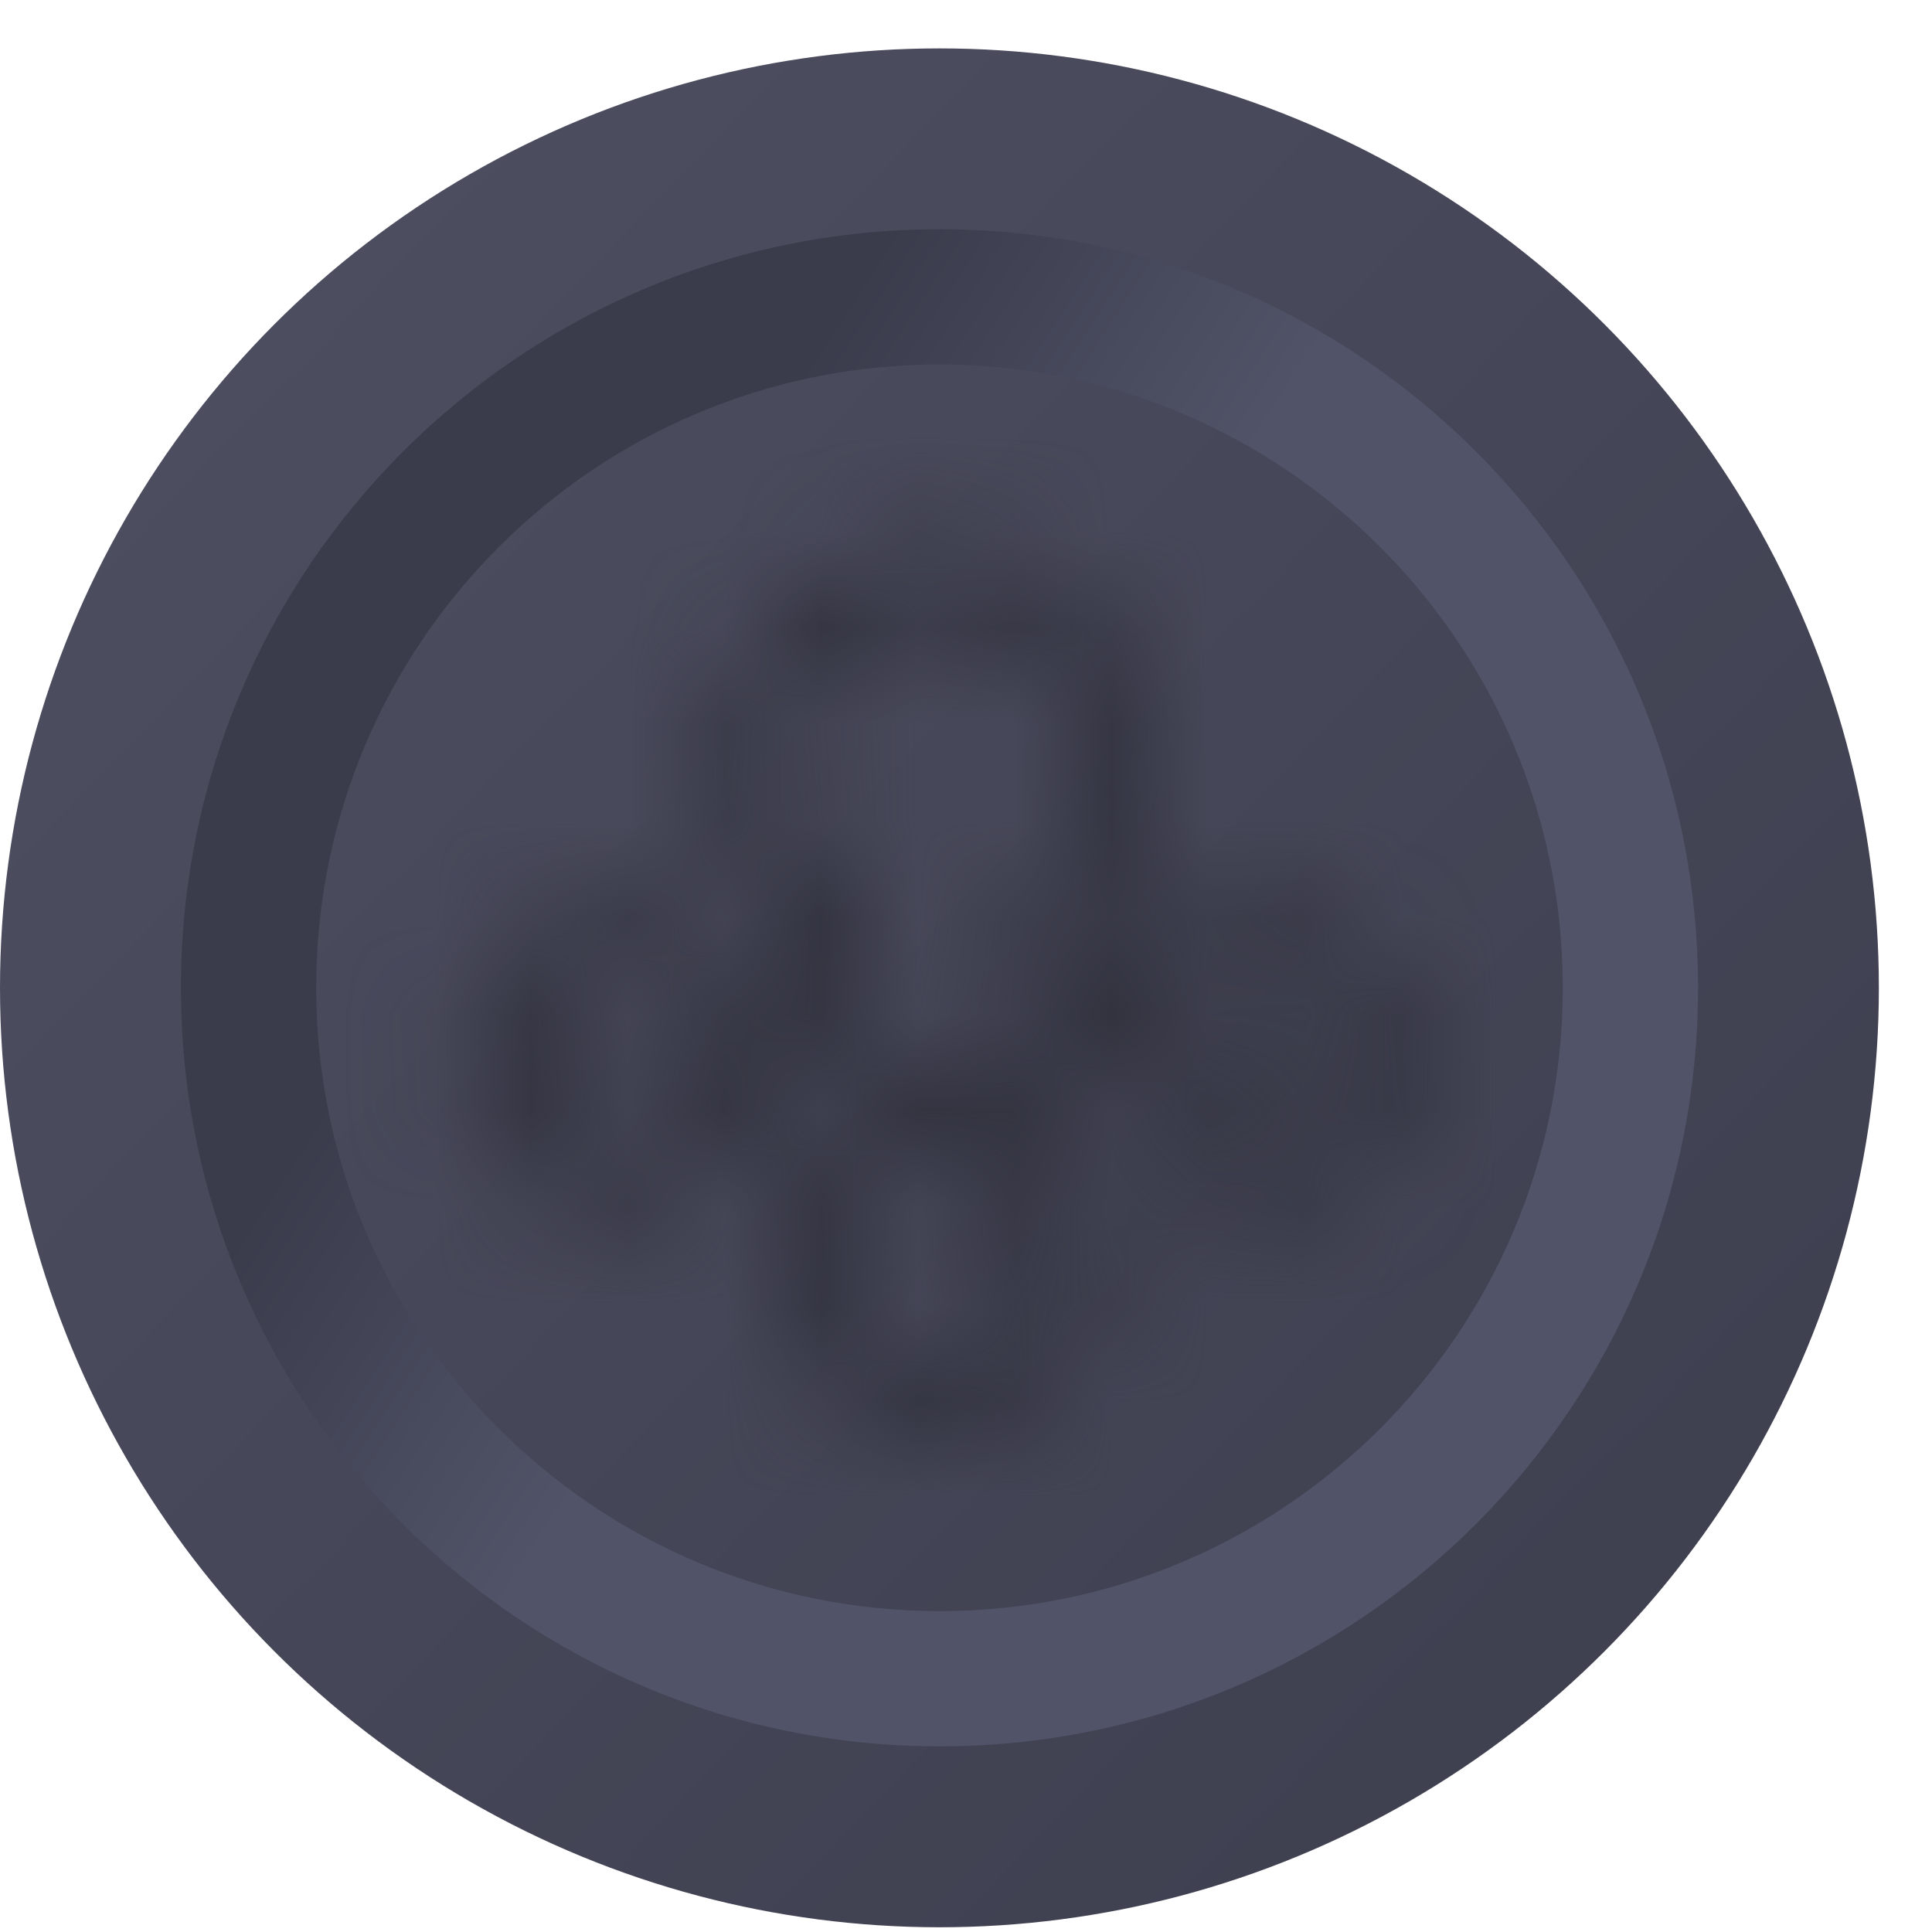 <svg width="20" height="20" viewBox="0 0 20 20" fill="none" xmlns="http://www.w3.org/2000/svg">
<g id="Money">
<circle id="Ellipse 81" cx="9.725" cy="10.226" r="9.725" fill="url(#paint0_linear_5401_228)"/>
<path id="Ellipse 82 (Stroke)" fill-rule="evenodd" clip-rule="evenodd" d="M9.726 16.678C13.289 16.678 16.178 13.789 16.178 10.226C16.178 6.662 13.289 3.773 9.726 3.773C6.162 3.773 3.273 6.662 3.273 10.226C3.273 13.789 6.162 16.678 9.726 16.678ZM9.726 18.078C14.062 18.078 17.578 14.562 17.578 10.226C17.578 5.889 14.062 2.373 9.726 2.373C5.389 2.373 1.873 5.889 1.873 10.226C1.873 14.562 5.389 18.078 9.726 18.078Z" fill="url(#paint1_linear_5401_228)"/>
<g id="Vector">
<mask id="path-3-inside-1_5401_228" fill="white">
<path d="M14.082 9.771C13.583 9.377 13.028 9.302 12.447 9.577C12.225 9.683 12.02 9.825 11.801 9.938C11.733 9.973 11.622 10.006 11.569 9.975C11.391 9.872 11.369 9.611 11.502 9.445C11.969 8.864 12.148 8.196 11.974 7.478C11.682 6.282 10.738 5.613 9.513 5.676C8.508 5.727 7.554 6.628 7.438 7.632C7.358 8.326 7.525 8.944 7.973 9.485C8.022 9.545 8.066 9.671 8.036 9.725C7.715 10.303 7.384 10.876 7.045 11.444C6.92 11.654 6.717 11.767 6.478 11.815C6.16 11.879 5.794 11.717 5.615 11.428C5.418 11.11 5.445 10.718 5.682 10.431C5.904 10.163 6.279 10.045 6.583 10.166C6.709 10.216 6.825 10.289 6.947 10.348C6.945 10.35 7.036 10.409 7.083 10.434C7.196 10.494 7.28 10.488 7.346 10.352C7.509 10.019 7.605 9.962 7.487 9.867C7.461 9.846 7.424 9.822 7.376 9.794C7.372 9.792 7.368 9.79 7.365 9.789C7.112 9.661 6.864 9.499 6.597 9.454C5.489 9.269 4.618 10.197 4.822 11.305C4.983 12.181 5.975 12.742 6.817 12.451C7.3 12.284 7.596 11.941 7.824 11.51C7.911 11.346 8.013 11.19 8.115 11.018C8.856 11.449 9.576 11.843 10.27 12.279C10.747 12.579 10.844 13.233 10.524 13.663C10.18 14.126 9.587 14.22 9.137 13.884C8.595 13.478 8.611 12.7 9.17 12.276C9.335 12.151 9.334 12.11 9.159 12.004C9.066 11.948 8.964 11.903 8.876 11.841C8.748 11.752 8.654 11.788 8.55 11.886C7.686 12.701 7.982 14.24 9.086 14.66C9.913 14.975 10.799 14.65 11.216 13.878C11.613 13.143 11.382 12.223 10.672 11.71C10.604 11.661 10.54 11.607 10.462 11.545C10.513 11.504 10.539 11.478 10.569 11.46C11.259 11.058 11.946 10.649 12.644 10.262C12.802 10.175 13.003 10.117 13.181 10.125C13.58 10.143 13.913 10.484 13.957 10.862C14 11.236 13.784 11.622 13.46 11.751C13.049 11.915 12.649 11.802 12.402 11.446C12.327 11.338 12.27 11.219 12.203 11.107C12.136 10.997 12.061 10.96 11.935 11.042C11.471 11.346 11.451 11.195 11.76 11.746C11.789 11.796 11.822 11.845 11.857 11.891C12.262 12.411 12.8 12.626 13.436 12.492C14.055 12.362 14.473 11.957 14.612 11.335C14.749 10.723 14.59 10.172 14.082 9.771ZM10.545 9.643C10.674 9.844 10.782 10.059 10.907 10.264C10.969 10.366 10.962 10.427 10.85 10.489C10.515 10.678 10.188 10.88 9.852 11.067C9.79 11.1 9.683 11.115 9.627 11.084C9.242 10.871 8.864 10.644 8.462 10.409C8.611 10.146 8.742 9.897 8.891 9.66C8.987 9.508 8.989 9.416 8.823 9.306C8.223 8.907 7.995 8.207 8.201 7.46C8.361 6.885 8.985 6.401 9.615 6.364C10.303 6.324 10.945 6.724 11.211 7.358C11.503 8.053 11.26 8.878 10.623 9.307C10.473 9.408 10.449 9.493 10.545 9.643Z"/>
</mask>
<path d="M14.082 9.771L15.786 7.612L15.786 7.612L14.082 9.771ZM12.447 9.577L11.271 7.092L11.271 7.092L12.447 9.577ZM11.801 9.938L13.063 12.381L13.063 12.381L11.801 9.938ZM11.569 9.975L10.19 12.354L10.191 12.355L11.569 9.975ZM11.502 9.445L9.359 7.722L9.359 7.722L11.502 9.445ZM11.974 7.478L9.302 8.129L9.302 8.129L11.974 7.478ZM9.513 5.676L9.654 8.422H9.654L9.513 5.676ZM7.438 7.632L10.17 7.948L10.17 7.948L7.438 7.632ZM7.973 9.485L5.855 11.239L5.855 11.239L7.973 9.485ZM8.036 9.725L5.631 8.391L5.631 8.391L8.036 9.725ZM7.045 11.444L4.683 10.037L4.683 10.037L7.045 11.444ZM6.478 11.815L5.932 9.12L5.932 9.12L6.478 11.815ZM5.615 11.428L7.954 9.982L7.954 9.982L5.615 11.428ZM5.682 10.431L7.8 12.185L7.8 12.185L5.682 10.431ZM6.583 10.166L5.57 12.723L5.57 12.723L6.583 10.166ZM6.947 10.348L9.163 11.977L11.113 9.323L8.154 7.877L6.947 10.348ZM7.083 10.434L5.786 12.858L5.787 12.86L7.083 10.434ZM7.346 10.352L9.816 11.562L9.816 11.562L7.346 10.352ZM7.487 9.867L5.754 12.002L5.755 12.002L7.487 9.867ZM7.376 9.794L8.761 7.418L8.684 7.373L8.604 7.334L7.376 9.794ZM7.365 9.789L8.608 7.336L8.604 7.334L7.365 9.789ZM6.597 9.454L7.051 6.742L7.05 6.742L6.597 9.454ZM4.822 11.305L2.117 11.802L2.117 11.802L4.822 11.305ZM6.817 12.451L5.92 9.851L5.92 9.851L6.817 12.451ZM7.824 11.51L10.256 12.793L10.257 12.793L7.824 11.51ZM8.115 11.018L9.497 8.641L7.147 7.275L5.754 9.609L8.115 11.018ZM10.27 12.279L11.732 9.95L11.732 9.95L10.27 12.279ZM10.524 13.663L8.318 12.021L8.318 12.021L10.524 13.663ZM9.137 13.884L10.785 11.682L10.785 11.682L9.137 13.884ZM9.17 12.276L10.831 14.467L10.831 14.467L9.17 12.276ZM9.159 12.004L10.581 9.65L10.581 9.65L9.159 12.004ZM8.876 11.841L10.453 9.588L10.453 9.588L8.876 11.841ZM8.55 11.886L6.663 9.886L6.663 9.886L8.55 11.886ZM9.086 14.66L10.064 12.09L10.064 12.09L9.086 14.66ZM11.216 13.878L8.797 12.571L8.796 12.571L11.216 13.878ZM10.672 11.71L9.06 13.938L9.06 13.938L10.672 11.71ZM10.462 11.545L8.751 9.392L6.025 11.558L8.763 13.708L10.462 11.545ZM10.569 11.46L9.185 9.084L9.185 9.084L10.569 11.46ZM12.644 10.262L11.31 7.857L11.31 7.857L12.644 10.262ZM13.181 10.125L13.058 12.872L13.059 12.872L13.181 10.125ZM13.957 10.862L11.225 11.179L11.225 11.179L13.957 10.862ZM13.46 11.751L12.443 9.196L12.443 9.196L13.46 11.751ZM12.402 11.446L10.143 13.014L10.143 13.014L12.402 11.446ZM12.203 11.107L9.849 12.529L9.849 12.53L12.203 11.107ZM11.935 11.042L10.431 8.741L10.43 8.741L11.935 11.042ZM11.76 11.746L9.362 13.091L9.362 13.091L11.76 11.746ZM11.857 11.891L9.687 13.581L9.687 13.581L11.857 11.891ZM13.436 12.492L12.869 9.802L12.869 9.802L13.436 12.492ZM14.612 11.335L11.928 10.734L11.928 10.734L14.612 11.335ZM10.545 9.643L12.862 8.161L12.862 8.16L10.545 9.643ZM10.907 10.264L13.257 8.837L13.257 8.837L10.907 10.264ZM10.85 10.489L12.197 12.887L12.198 12.887L10.85 10.489ZM9.852 11.067L11.183 13.473L11.184 13.472L9.852 11.067ZM9.627 11.084L10.956 8.677L10.956 8.676L9.627 11.084ZM8.462 10.409L6.071 9.05L4.729 11.411L7.073 12.782L8.462 10.409ZM8.891 9.66L6.565 8.194L6.565 8.194L8.891 9.66ZM8.823 9.306L10.345 7.015L10.345 7.015L8.823 9.306ZM8.201 7.46L5.551 6.727L5.551 6.727L8.201 7.46ZM9.615 6.364L9.455 3.619L9.455 3.619L9.615 6.364ZM11.211 7.358L8.676 8.424L8.676 8.424L11.211 7.358ZM10.623 9.307L12.158 11.589L12.158 11.589L10.623 9.307ZM15.786 7.612C15.208 7.156 14.482 6.798 13.63 6.694C12.772 6.589 11.966 6.763 11.271 7.092L13.624 12.063C13.51 12.117 13.272 12.191 12.961 12.153C12.656 12.115 12.457 11.992 12.378 11.929L15.786 7.612ZM11.271 7.092C11.035 7.203 10.833 7.323 10.725 7.386C10.586 7.468 10.563 7.482 10.54 7.494L13.063 12.381C13.259 12.28 13.447 12.166 13.521 12.123C13.626 12.061 13.637 12.057 13.624 12.063L11.271 7.092ZM10.54 7.494C10.697 7.413 10.89 7.336 11.127 7.287C11.25 7.262 11.458 7.229 11.722 7.239C11.968 7.248 12.439 7.301 12.946 7.595L10.191 12.355C11.151 12.911 12.079 12.707 12.232 12.675C12.555 12.609 12.838 12.498 13.063 12.381L10.54 7.494ZM12.947 7.595C13.74 8.054 14.083 8.816 14.152 9.427C14.218 10.023 14.058 10.654 13.646 11.168L9.359 7.722C8.434 8.872 8.212 11.208 10.19 12.354L12.947 7.595ZM13.645 11.168C14.588 9.996 15.044 8.465 14.646 6.828L9.302 8.129C9.288 8.073 9.28 7.97 9.309 7.854C9.336 7.744 9.376 7.701 9.359 7.722L13.645 11.168ZM14.646 6.828C14.362 5.662 13.715 4.61 12.709 3.88C11.71 3.154 10.528 2.87 9.373 2.929L9.654 8.422C9.723 8.419 9.626 8.438 9.478 8.33C9.411 8.281 9.361 8.225 9.329 8.176C9.298 8.128 9.296 8.106 9.302 8.129L14.646 6.828ZM9.373 2.929C8.11 2.994 7.024 3.571 6.255 4.297C5.486 5.022 4.85 6.069 4.706 7.317L10.17 7.948C10.155 8.076 10.118 8.163 10.094 8.21C10.069 8.256 10.046 8.282 10.029 8.297C10.013 8.312 9.984 8.335 9.934 8.359C9.883 8.382 9.789 8.415 9.654 8.422L9.373 2.929ZM4.706 7.317C4.546 8.709 4.9 10.085 5.855 11.239L10.091 7.731C10.09 7.73 10.101 7.742 10.115 7.769C10.129 7.795 10.143 7.828 10.153 7.864C10.175 7.942 10.166 7.981 10.17 7.948L4.706 7.317ZM5.855 11.239C5.585 10.913 5.457 10.596 5.392 10.37C5.354 10.239 5.305 10.028 5.297 9.76C5.29 9.536 5.3 8.988 5.631 8.391L10.441 11.059C10.787 10.434 10.803 9.851 10.794 9.586C10.784 9.277 10.727 9.021 10.676 8.844C10.585 8.527 10.411 8.117 10.091 7.731L5.855 11.239ZM5.631 8.391C5.326 8.941 5.009 9.488 4.683 10.037L9.408 12.852C9.758 12.264 10.104 11.666 10.441 11.058L5.631 8.391ZM4.683 10.037C4.854 9.748 5.089 9.52 5.343 9.361C5.583 9.21 5.799 9.147 5.932 9.12L7.023 14.511C7.787 14.356 8.777 13.909 9.408 12.852L4.683 10.037ZM5.932 9.12C6.408 9.024 6.819 9.11 7.117 9.244C7.418 9.378 7.727 9.615 7.954 9.982L3.276 12.875C4.032 14.096 5.525 14.814 7.023 14.511L5.932 9.12ZM7.954 9.982C8.373 10.66 8.321 11.557 7.8 12.185L3.565 8.676C2.568 9.879 2.463 11.559 3.276 12.875L7.954 9.982ZM7.8 12.185C7.558 12.477 7.241 12.682 6.891 12.787C6.54 12.892 6.067 12.92 5.57 12.723L7.596 7.609C6.02 6.985 4.427 7.635 3.565 8.676L7.8 12.185ZM5.57 12.723C5.523 12.704 5.489 12.688 5.475 12.681C5.461 12.674 5.457 12.672 5.473 12.681C5.482 12.685 5.491 12.69 5.506 12.698C5.52 12.706 5.54 12.717 5.561 12.728C5.604 12.751 5.667 12.784 5.74 12.819L8.154 7.877C8.166 7.884 8.169 7.885 8.151 7.876C8.142 7.871 8.133 7.866 8.116 7.857C8.102 7.849 8.081 7.838 8.059 7.827C7.979 7.784 7.808 7.693 7.596 7.609L5.57 12.723ZM4.731 8.72C3.842 9.929 4.306 11.16 4.406 11.401C4.555 11.761 4.747 12.001 4.806 12.074C4.952 12.256 5.09 12.377 5.119 12.403C5.211 12.485 5.289 12.543 5.305 12.555C5.359 12.595 5.404 12.626 5.419 12.636C5.459 12.663 5.497 12.688 5.525 12.706C5.569 12.733 5.671 12.797 5.786 12.858L8.38 8.009C8.424 8.032 8.452 8.049 8.454 8.051C8.462 8.055 8.465 8.057 8.468 8.059C8.469 8.06 8.473 8.062 8.477 8.065C8.481 8.067 8.49 8.073 8.503 8.082C8.509 8.086 8.547 8.112 8.595 8.148C8.609 8.158 8.685 8.215 8.776 8.296C8.805 8.321 8.942 8.442 9.088 8.623C9.147 8.696 9.338 8.936 9.487 9.296C9.587 9.537 10.051 10.768 9.163 11.977L4.731 8.72ZM5.787 12.86C6.026 12.987 6.85 13.401 7.909 13.132C9.074 12.836 9.617 11.967 9.816 11.562L4.876 9.143C5.008 8.873 5.477 8.075 6.555 7.801C7.528 7.554 8.253 7.941 8.379 8.008L5.787 12.86ZM9.816 11.562C9.823 11.548 9.83 11.534 9.853 11.493C9.86 11.48 9.888 11.43 9.913 11.385C9.937 11.339 9.989 11.242 10.042 11.12C10.123 10.934 10.413 10.252 10.23 9.374C10.036 8.446 9.453 7.92 9.22 7.731L5.755 12.002C5.58 11.861 5.03 11.378 4.846 10.498C4.672 9.668 4.95 9.038 5.002 8.92C5.056 8.796 5.123 8.683 5.054 8.806C5.017 8.872 4.951 8.991 4.876 9.143L9.816 11.562ZM9.22 7.732C9.014 7.564 8.813 7.449 8.761 7.418L5.991 12.17C5.998 12.174 5.979 12.163 5.947 12.143C5.918 12.124 5.845 12.076 5.754 12.002L9.22 7.732ZM8.604 7.334C8.598 7.331 8.594 7.328 8.591 7.327C8.59 7.326 8.588 7.326 8.588 7.326C8.587 7.325 8.587 7.325 8.587 7.325C8.587 7.325 8.59 7.326 8.593 7.328C8.596 7.33 8.602 7.332 8.608 7.336L6.122 12.242C6.13 12.246 6.137 12.249 6.142 12.252C6.147 12.254 6.151 12.257 6.153 12.257C6.154 12.258 6.155 12.258 6.156 12.258C6.156 12.259 6.156 12.259 6.155 12.258C6.154 12.258 6.152 12.257 6.148 12.255L8.604 7.334ZM8.604 7.334C8.58 7.321 8.553 7.307 8.477 7.266C8.414 7.232 8.309 7.176 8.193 7.119C7.968 7.01 7.564 6.828 7.051 6.742L6.143 12.166C6.013 12.145 5.915 12.114 5.857 12.093C5.828 12.082 5.807 12.074 5.795 12.068C5.782 12.063 5.776 12.06 5.779 12.061C5.782 12.063 5.79 12.067 5.807 12.075C5.824 12.084 5.844 12.095 5.874 12.111C5.886 12.118 5.907 12.129 5.922 12.137C5.94 12.146 5.959 12.157 5.98 12.168C6.021 12.19 6.071 12.216 6.125 12.243L8.604 7.334ZM7.05 6.742C3.957 6.224 1.589 8.924 2.117 11.802L7.527 10.809C7.58 11.101 7.498 11.487 7.209 11.791C6.912 12.103 6.49 12.225 6.143 12.167L7.05 6.742ZM2.117 11.802C2.592 14.386 5.332 15.873 7.715 15.05L5.92 9.851C6.338 9.707 6.701 9.798 6.927 9.927C7.156 10.058 7.441 10.34 7.527 10.809L2.117 11.802ZM7.715 15.05C9.093 14.574 9.841 13.58 10.256 12.793L5.392 10.226C5.364 10.28 5.388 10.217 5.486 10.121C5.6 10.008 5.754 9.909 5.92 9.851L7.715 15.05ZM10.257 12.793C10.3 12.709 10.289 12.743 10.477 12.428L5.754 9.609C5.738 9.637 5.521 9.982 5.392 10.227L10.257 12.793ZM6.733 13.396C7.556 13.874 8.165 14.205 8.807 14.608L11.732 9.95C10.987 9.482 10.156 9.024 9.497 8.641L6.733 13.396ZM8.807 14.608C7.861 14.014 7.726 12.816 8.318 12.021L12.73 15.305C13.962 13.65 13.632 11.143 11.732 9.95L8.807 14.608ZM8.318 12.021C8.553 11.706 8.941 11.436 9.438 11.357C9.939 11.277 10.426 11.414 10.785 11.682L7.49 16.086C9.214 17.376 11.52 16.931 12.73 15.305L8.318 12.021ZM10.785 11.682C11.236 12.019 11.502 12.57 11.49 13.142C11.479 13.705 11.206 14.183 10.831 14.467L7.509 10.084C5.606 11.526 5.37 14.5 7.49 16.086L10.785 11.682ZM10.831 14.467C10.89 14.422 11.109 14.258 11.323 14.017C11.513 13.801 12.081 13.103 12.04 12.029C11.999 10.935 11.362 10.276 11.134 10.063C10.889 9.834 10.646 9.689 10.581 9.65L7.737 14.358C7.73 14.353 7.694 14.332 7.643 14.296C7.596 14.263 7.497 14.192 7.382 14.084C7.198 13.913 6.584 13.291 6.544 12.237C6.505 11.201 7.052 10.543 7.202 10.374C7.302 10.261 7.388 10.184 7.429 10.149C7.473 10.111 7.504 10.088 7.508 10.085L10.831 14.467ZM10.581 9.65C10.507 9.606 10.443 9.57 10.401 9.547C10.38 9.536 10.361 9.526 10.348 9.519C10.333 9.511 10.327 9.507 10.32 9.504C10.307 9.497 10.318 9.502 10.338 9.514C10.36 9.527 10.401 9.552 10.453 9.588L7.298 14.094C7.482 14.222 7.649 14.312 7.711 14.346C7.728 14.355 7.746 14.365 7.755 14.369C7.766 14.375 7.771 14.378 7.774 14.379C7.78 14.383 7.764 14.374 7.737 14.358L10.581 9.65ZM10.453 9.588C9.961 9.244 9.157 8.904 8.179 9.094C7.352 9.255 6.834 9.725 6.663 9.886L10.438 13.886C10.371 13.949 9.951 14.352 9.229 14.493C8.355 14.663 7.663 14.349 7.298 14.094L10.453 9.588ZM6.663 9.886C4.353 12.065 5.069 16.074 8.107 17.23L10.064 12.09C10.531 12.268 10.732 12.648 10.78 12.901C10.829 13.153 10.783 13.561 10.438 13.886L6.663 9.886ZM8.107 17.23C10.205 18.029 12.553 17.189 13.635 15.186L8.796 12.571C8.905 12.37 9.102 12.189 9.357 12.095C9.612 12.002 9.868 12.015 10.064 12.09L8.107 17.23ZM13.635 15.186C14.737 13.146 14.027 10.742 12.283 9.481L9.06 13.938C8.737 13.704 8.489 13.141 8.797 12.571L13.635 15.186ZM12.284 9.482C12.302 9.495 12.309 9.501 12.284 9.481C12.27 9.47 12.261 9.463 12.237 9.443C12.216 9.427 12.19 9.406 12.16 9.382L8.763 13.708C8.794 13.732 8.796 13.734 8.857 13.783C8.901 13.818 8.974 13.875 9.06 13.938L12.284 9.482ZM12.172 13.698C12.21 13.668 12.24 13.643 12.261 13.626C12.27 13.618 12.279 13.611 12.282 13.608C12.287 13.604 12.285 13.606 12.281 13.609C12.275 13.614 12.239 13.644 12.189 13.681C12.134 13.722 12.055 13.778 11.953 13.837L9.185 9.084C8.961 9.214 8.802 9.349 8.766 9.379C8.754 9.389 8.743 9.398 8.739 9.402C8.735 9.404 8.734 9.405 8.733 9.407C8.732 9.407 8.732 9.407 8.731 9.408C8.731 9.408 8.731 9.408 8.731 9.408C8.731 9.408 8.731 9.408 8.731 9.408C8.731 9.408 8.739 9.401 8.751 9.392L12.172 13.698ZM11.953 13.837C12.675 13.416 13.313 13.036 13.978 12.667L11.31 7.857C10.578 8.263 9.844 8.7 9.185 9.084L11.953 13.837ZM13.978 12.667C13.854 12.736 13.73 12.784 13.604 12.817C13.483 12.849 13.297 12.883 13.058 12.872L13.304 7.378C12.523 7.343 11.821 7.574 11.31 7.857L13.978 12.667ZM13.059 12.872C12.5 12.848 12.064 12.602 11.784 12.329C11.511 12.063 11.282 11.674 11.225 11.179L16.689 10.546C16.502 8.933 15.155 7.46 13.304 7.378L13.059 12.872ZM11.225 11.179C11.175 10.749 11.275 10.362 11.447 10.055C11.616 9.753 11.93 9.4 12.443 9.196L14.477 14.306C16.075 13.67 16.86 12.023 16.689 10.546L11.225 11.179ZM12.443 9.196C12.73 9.081 13.154 9.014 13.627 9.15C14.108 9.287 14.456 9.582 14.66 9.877L10.143 13.014C11.155 14.472 12.935 14.919 14.477 14.306L12.443 9.196ZM14.661 9.878C14.684 9.912 14.7 9.936 14.705 9.946C14.71 9.954 14.71 9.955 14.7 9.937C14.695 9.928 14.69 9.918 14.681 9.903C14.674 9.889 14.663 9.87 14.652 9.849C14.629 9.809 14.596 9.75 14.556 9.685L9.849 12.53C9.844 12.52 9.843 12.519 9.852 12.535C9.857 12.543 9.862 12.553 9.87 12.568C9.877 12.581 9.888 12.6 9.899 12.62C9.94 12.693 10.026 12.845 10.143 13.014L14.661 9.878ZM14.556 9.685C14.417 9.455 13.922 8.678 12.875 8.367C11.722 8.024 10.808 8.494 10.431 8.741L13.44 13.344C13.188 13.509 12.375 13.956 11.308 13.639C10.347 13.353 9.922 12.65 9.849 12.529L14.556 9.685ZM10.43 8.741C10.374 8.777 10.44 8.734 10.261 8.841C10.215 8.868 10.019 8.983 9.812 9.159C9.587 9.35 9.19 9.745 8.964 10.388C8.728 11.057 8.796 11.651 8.888 12.022C8.969 12.349 9.092 12.597 9.137 12.686C9.205 12.819 9.356 13.081 9.362 13.091L14.159 10.401C14.113 10.319 14.068 10.241 14.047 10.205C14.016 10.15 14.027 10.168 14.047 10.207C14.057 10.227 14.158 10.42 14.227 10.701C14.307 11.024 14.375 11.58 14.152 12.214C13.938 12.823 13.565 13.188 13.377 13.347C13.28 13.43 13.199 13.486 13.156 13.514C13.113 13.544 13.081 13.563 13.076 13.565C13.022 13.598 13.264 13.459 13.44 13.344L10.43 8.741ZM9.362 13.091C9.462 13.269 9.572 13.432 9.687 13.581L14.027 10.202C14.071 10.258 14.116 10.324 14.159 10.401L9.362 13.091ZM9.687 13.581C10.691 14.87 12.265 15.549 14.002 15.184L12.869 9.802C13.012 9.772 13.265 9.761 13.55 9.871C13.826 9.978 13.977 10.137 14.027 10.202L9.687 13.581ZM14.002 15.184C15.661 14.834 16.917 13.624 17.295 11.936L11.928 10.734C11.961 10.586 12.058 10.351 12.279 10.134C12.498 9.92 12.73 9.831 12.869 9.802L14.002 15.184ZM17.295 11.936C17.638 10.405 17.211 8.737 15.786 7.612L12.378 11.929C12.245 11.825 12.071 11.622 11.974 11.325C11.882 11.042 11.909 10.822 11.928 10.734L17.295 11.936ZM8.229 11.125C8.246 11.152 8.272 11.195 8.329 11.298C8.376 11.381 8.463 11.538 8.556 11.692L13.257 8.837C13.226 8.785 13.197 8.733 13.126 8.607C13.066 8.5 12.973 8.335 12.862 8.161L8.229 11.125ZM8.556 11.692C8.525 11.64 8.021 10.869 8.259 9.797C8.512 8.651 9.37 8.167 9.503 8.092L12.198 12.887C12.442 12.749 13.359 12.204 13.629 10.986C13.882 9.843 13.35 8.99 13.257 8.837L8.556 11.692ZM9.503 8.092C9.307 8.202 9.115 8.315 8.957 8.408C8.79 8.507 8.653 8.587 8.52 8.661L11.184 13.472C11.387 13.36 11.581 13.246 11.746 13.149C11.919 13.047 12.059 12.965 12.197 12.887L9.503 8.092ZM8.52 8.66C8.879 8.462 9.214 8.388 9.471 8.363C9.617 8.348 9.808 8.343 10.031 8.372C10.241 8.399 10.582 8.47 10.956 8.677L8.299 13.492C9.034 13.898 9.73 13.863 10.004 13.837C10.344 13.804 10.764 13.705 11.183 13.473L8.52 8.66ZM10.956 8.676C10.611 8.486 10.291 8.293 9.851 8.035L7.073 12.782C7.437 12.995 7.873 13.257 8.299 13.492L10.956 8.676ZM10.852 11.768C11.062 11.399 11.111 11.295 11.218 11.126L6.565 8.194C6.372 8.5 6.159 8.894 6.071 9.05L10.852 11.768ZM11.218 11.126C11.303 10.992 11.843 10.177 11.675 9.059C11.49 7.824 10.621 7.198 10.345 7.015L7.3 11.596C7.191 11.523 6.404 10.999 6.236 9.875C6.157 9.348 6.255 8.916 6.348 8.65C6.434 8.403 6.537 8.238 6.565 8.194L11.218 11.126ZM10.345 7.015C10.549 7.15 10.728 7.372 10.818 7.643C10.905 7.901 10.877 8.102 10.852 8.194L5.551 6.727C5.071 8.462 5.582 10.454 7.301 11.596L10.345 7.015ZM10.852 8.194C10.743 8.586 10.533 8.793 10.417 8.883C10.295 8.978 10.089 9.091 9.775 9.109L9.455 3.619C7.741 3.719 6.048 4.932 5.551 6.727L10.852 8.194ZM9.775 9.109C9.301 9.137 8.862 8.865 8.676 8.424L13.746 6.293C13.028 4.582 11.305 3.511 9.455 3.619L9.775 9.109ZM8.676 8.424C8.458 7.904 8.638 7.328 9.088 7.025L12.158 11.589C13.882 10.429 14.549 8.202 13.746 6.292L8.676 8.424ZM9.089 7.025C8.893 7.156 8.086 7.703 7.818 8.813C7.536 9.984 8.064 10.867 8.229 11.125L12.862 8.16C12.931 8.269 13.422 9.034 13.165 10.1C12.924 11.104 12.203 11.559 12.158 11.589L9.089 7.025Z" fill="#2F303B" mask="url(#path-3-inside-1_5401_228)"/>
</g>
</g>
<defs>
<linearGradient id="paint0_linear_5401_228" x1="2.566" y1="3.3" x2="17.264" y2="17.53" gradientUnits="userSpaceOnUse">
<stop stop-color="#4C4D5F"/>
<stop offset="1" stop-color="#3E4050"/>
</linearGradient>
<linearGradient id="paint1_linear_5401_228" x1="20.523" y1="19.452" x2="1.48" y2="7.084" gradientUnits="userSpaceOnUse">
<stop offset="0.633" stop-color="#515368"/>
<stop offset="0.827" stop-color="#3A3C4C"/>
</linearGradient>
</defs>
</svg>
